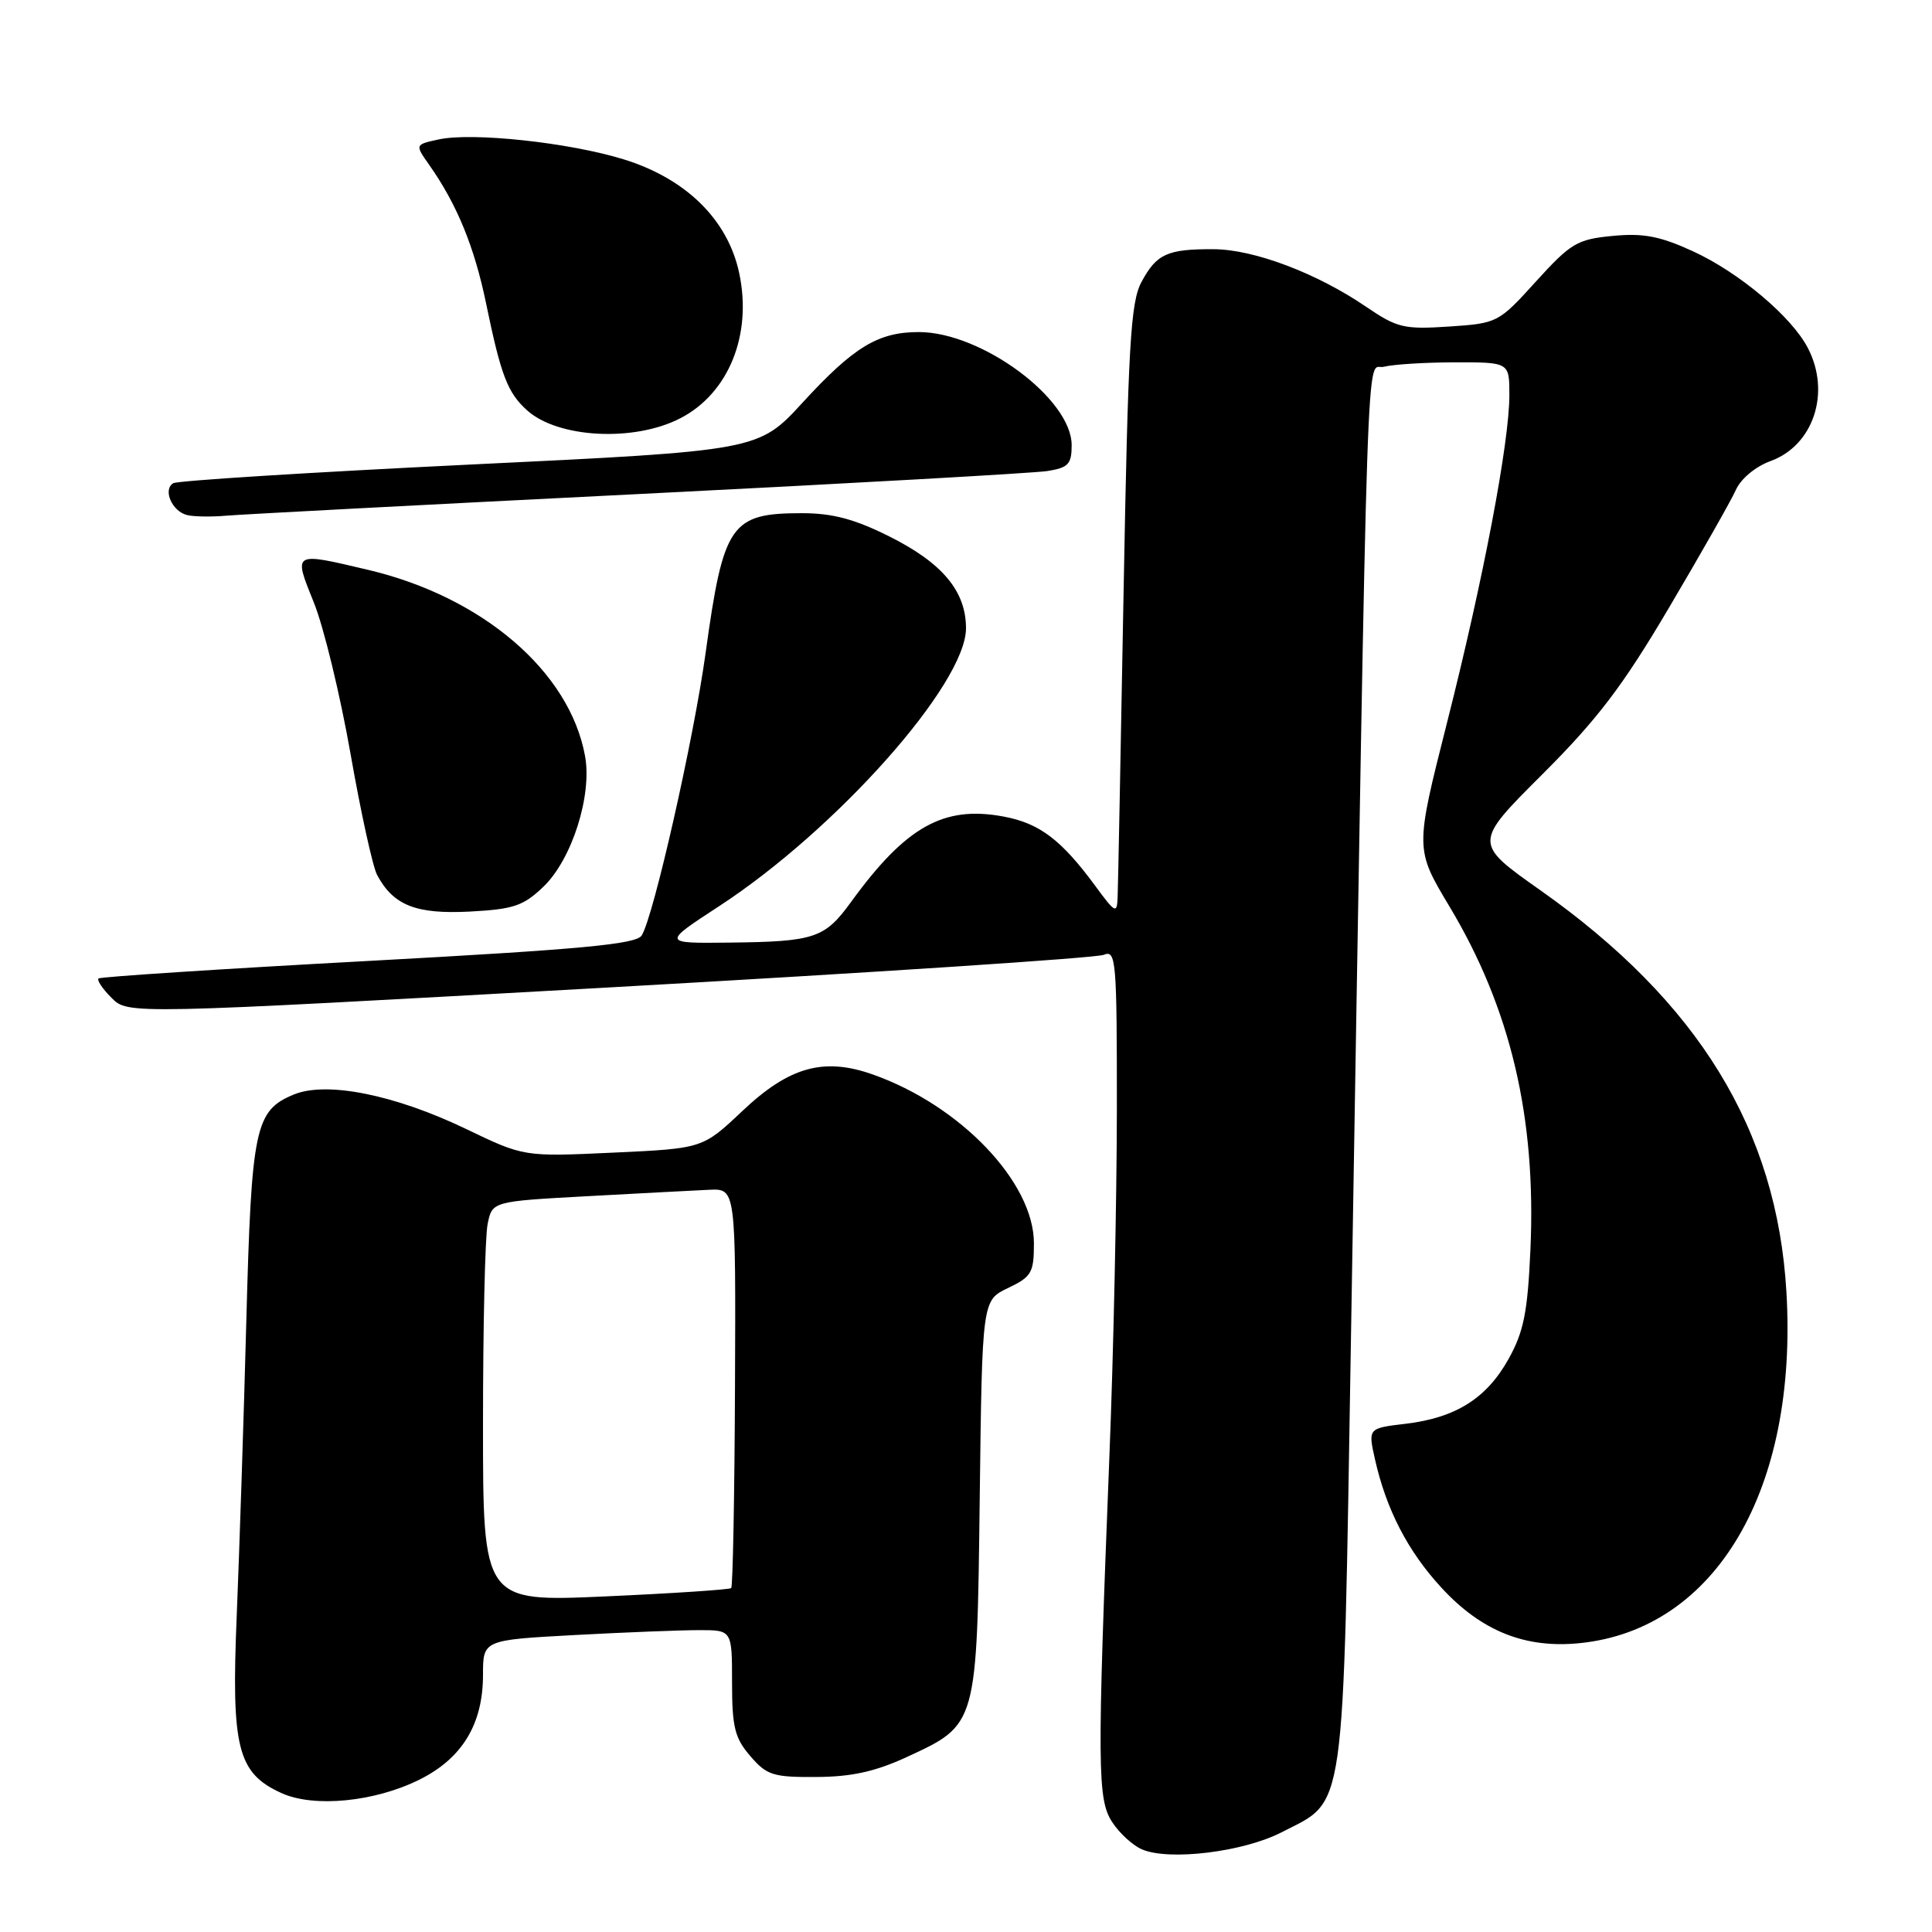 <?xml version="1.0" encoding="UTF-8" standalone="no"?>
<!DOCTYPE svg PUBLIC "-//W3C//DTD SVG 1.1//EN" "http://www.w3.org/Graphics/SVG/1.1/DTD/svg11.dtd" >
<svg xmlns="http://www.w3.org/2000/svg" xmlns:xlink="http://www.w3.org/1999/xlink" version="1.1" viewBox="0 0 256 256">
 <g >
 <path fill="currentColor"
d=" M 169.81 242.79 C 178.39 238.38 177.94 241.61 179.00 177.86 C 181.33 38.36 180.97 49.24 183.36 48.60 C 184.54 48.29 188.76 48.02 192.75 48.01 C 200.00 48.00 200.00 48.00 200.00 52.33 C 200.00 58.64 196.55 76.78 191.72 95.83 C 187.50 112.50 187.50 112.50 192.06 120.11 C 200.16 133.62 203.57 148.04 202.79 165.57 C 202.42 173.83 201.91 176.44 199.92 180.02 C 197.01 185.28 192.90 187.87 186.23 188.66 C 181.27 189.25 181.27 189.25 182.19 193.36 C 183.69 200.03 186.55 205.55 190.99 210.37 C 196.31 216.15 202.13 218.47 209.38 217.72 C 227.38 215.87 238.25 197.35 236.71 171.19 C 235.45 149.70 225.07 132.76 204.10 117.96 C 195.24 111.71 195.24 111.71 204.37 102.60 C 211.68 95.30 215.03 90.90 221.17 80.49 C 225.39 73.35 229.37 66.34 230.01 64.92 C 230.67 63.43 232.62 61.82 234.59 61.10 C 240.29 59.04 242.62 52.03 239.56 46.13 C 237.41 41.96 230.42 36.08 224.27 33.27 C 219.94 31.29 217.74 30.87 213.68 31.26 C 208.99 31.71 208.14 32.21 203.53 37.29 C 198.56 42.77 198.43 42.84 192.00 43.27 C 186.04 43.66 185.13 43.45 181.02 40.65 C 174.50 36.20 166.17 33.05 160.83 33.02 C 154.67 32.99 153.25 33.64 151.25 37.37 C 149.80 40.07 149.48 45.73 148.88 78.50 C 148.50 99.40 148.15 117.58 148.09 118.90 C 148.01 121.12 147.78 121.00 145.14 117.40 C 140.63 111.27 137.73 109.07 132.94 108.19 C 125.03 106.72 120.03 109.52 112.78 119.50 C 109.27 124.34 107.96 124.77 96.62 124.90 C 87.74 125.00 87.74 125.00 95.29 120.07 C 110.85 109.92 128.00 90.61 128.00 83.25 C 128.00 78.33 124.87 74.59 117.82 71.07 C 113.24 68.78 110.31 68.00 106.27 68.00 C 96.83 68.00 95.86 69.40 93.50 86.50 C 91.93 97.90 86.61 121.41 85.03 123.95 C 84.31 125.12 77.10 125.79 48.82 127.33 C 29.39 128.38 13.30 129.43 13.06 129.65 C 12.81 129.87 13.59 131.04 14.79 132.23 C 16.96 134.41 16.96 134.41 80.73 130.84 C 115.80 128.87 145.29 126.93 146.25 126.52 C 147.89 125.83 148.00 127.19 147.99 147.14 C 147.98 158.89 147.54 179.53 147.00 193.00 C 145.37 234.32 145.40 238.44 147.38 241.45 C 148.33 242.91 150.10 244.53 151.31 245.05 C 154.90 246.60 164.75 245.40 169.81 242.79 Z  M 55.58 235.81 C 61.26 232.98 64.00 228.45 64.00 221.92 C 64.00 217.31 64.00 217.31 76.16 216.65 C 82.84 216.29 90.27 216.00 92.66 216.00 C 97.00 216.00 97.00 216.00 97.00 222.94 C 97.00 228.85 97.36 230.31 99.42 232.69 C 101.60 235.23 102.44 235.50 108.17 235.46 C 112.83 235.44 115.99 234.74 120.17 232.81 C 129.51 228.49 129.45 228.70 129.82 198.45 C 130.14 172.30 130.14 172.30 133.57 170.67 C 136.69 169.18 137.00 168.64 137.00 164.74 C 137.00 156.67 127.26 146.47 115.64 142.37 C 109.13 140.07 104.56 141.36 98.37 147.21 C 93.11 152.18 93.11 152.18 81.26 152.73 C 69.42 153.28 69.42 153.28 61.77 149.60 C 52.31 145.05 43.26 143.24 38.93 145.03 C 33.79 147.16 33.32 149.38 32.64 175.00 C 32.30 187.93 31.72 205.49 31.37 214.02 C 30.63 231.64 31.46 234.94 37.31 237.60 C 41.61 239.55 49.66 238.76 55.58 235.81 Z  M 72.00 117.50 C 75.78 113.88 78.48 105.40 77.52 100.17 C 75.48 88.98 63.94 79.09 48.78 75.51 C 38.74 73.14 38.86 73.07 41.59 79.85 C 42.89 83.06 45.07 92.06 46.44 99.84 C 47.80 107.61 49.39 114.86 49.97 115.94 C 52.13 119.97 55.11 121.15 62.22 120.79 C 68.04 120.48 69.34 120.05 72.00 117.50 Z  M 84.50 65.47 C 112.55 64.07 136.96 62.69 138.75 62.42 C 141.56 61.98 142.00 61.51 142.00 58.99 C 142.00 52.84 130.05 44.00 121.75 44.00 C 116.36 44.00 113.14 45.95 106.37 53.32 C 100.50 59.72 100.50 59.72 62.23 61.56 C 41.18 62.58 23.50 63.69 22.95 64.03 C 21.53 64.91 22.83 67.81 24.84 68.26 C 25.75 68.47 28.07 68.50 30.00 68.33 C 31.93 68.16 56.45 66.87 84.50 65.47 Z  M 90.15 55.42 C 96.56 52.11 99.70 44.34 97.94 36.15 C 96.43 29.10 90.89 23.66 82.63 21.11 C 75.40 18.88 62.56 17.50 58.11 18.48 C 54.98 19.16 54.98 19.16 56.86 21.83 C 60.54 27.05 62.86 32.70 64.41 40.21 C 66.38 49.76 67.25 52.03 69.84 54.37 C 73.94 58.06 84.03 58.59 90.15 55.42 Z  M 64.00 188.75 C 64.00 175.83 64.27 163.89 64.61 162.22 C 65.21 159.19 65.21 159.19 77.86 158.50 C 84.81 158.12 92.08 157.74 94.00 157.65 C 97.50 157.50 97.50 157.50 97.39 183.78 C 97.33 198.23 97.10 210.22 96.89 210.43 C 96.67 210.63 89.19 211.13 80.25 211.53 C 64.00 212.26 64.00 212.26 64.00 188.75 Z "/>
</g>
</svg>